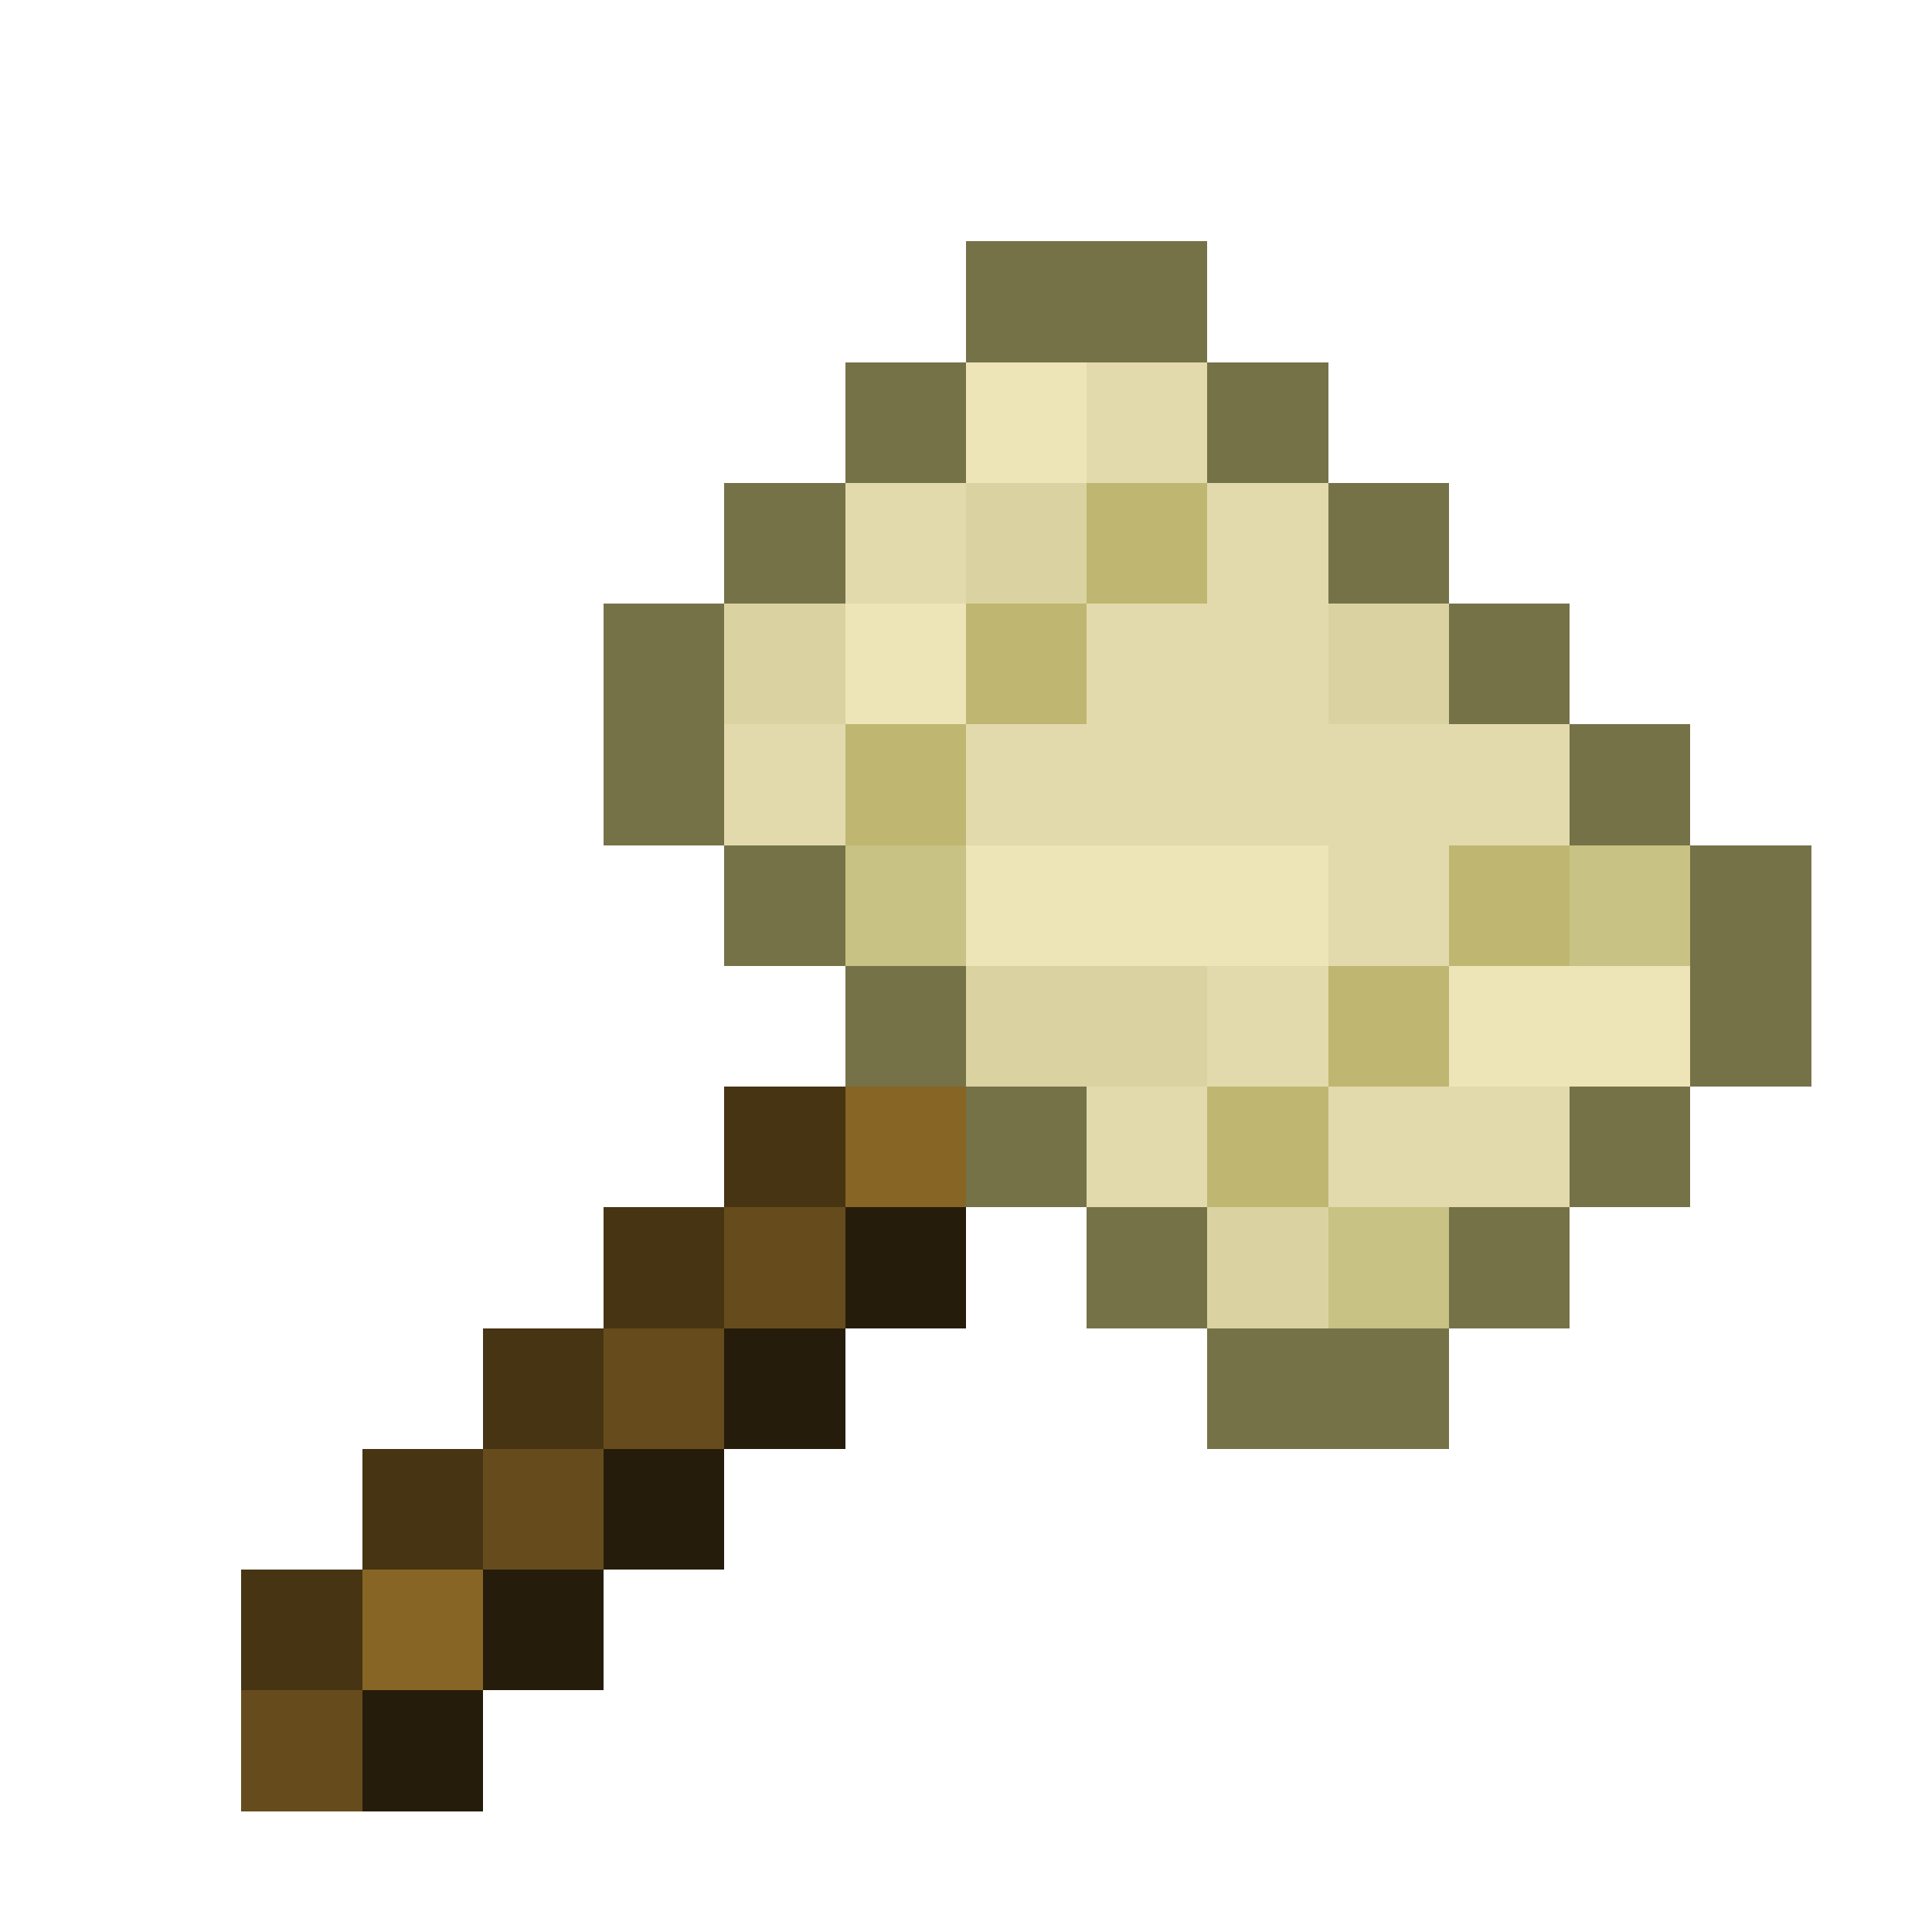 <svg xmlns="http://www.w3.org/2000/svg" viewBox="0 -0.5 16 16" shape-rendering="crispEdges"><path stroke="#767248" d="M8 2h2M7 3h1m2 0h1M6 4h1m4 0h1M5 5h1m6 0h1M5 6h1m7 0h1M6 7h1m7 0h1M7 8h1m6 0h1M8 9h1m4 0h1m-5 1h1m2 0h1m-3 1h2"/><path stroke="#ede4b7" d="M8 3h1M7 5h1m0 2h3m1 1h2"/><path stroke="#e2daad" d="M9 3h1M7 4h1m2 0h1M9 5h2M6 6h1m1 0h5m-2 1h1m-2 1h1M9 9h1m1 0h2"/><path stroke="#dad3a1" d="M8 4h1M6 5h1m4 0h1M8 8h2m0 2h1"/><path stroke="#bfb771" d="M9 4h1M8 5h1M7 6h1m4 1h1m-2 1h1m-2 1h1"/><path stroke="#c8c284" d="M7 7h1m5 0h1m-3 3h1"/><path stroke="#473413" d="M6 9h1m-2 1h1m-2 1h1m-2 1h1m-2 1h1"/><path stroke="#876525" d="M7 9h1m-5 4h1"/><path stroke="#664c1c" d="M6 10h1m-2 1h1m-2 1h1m-3 2h1"/><path stroke="#261c0b" d="M7 10h1m-2 1h1m-2 1h1m-2 1h1m-2 1h1"/></svg>